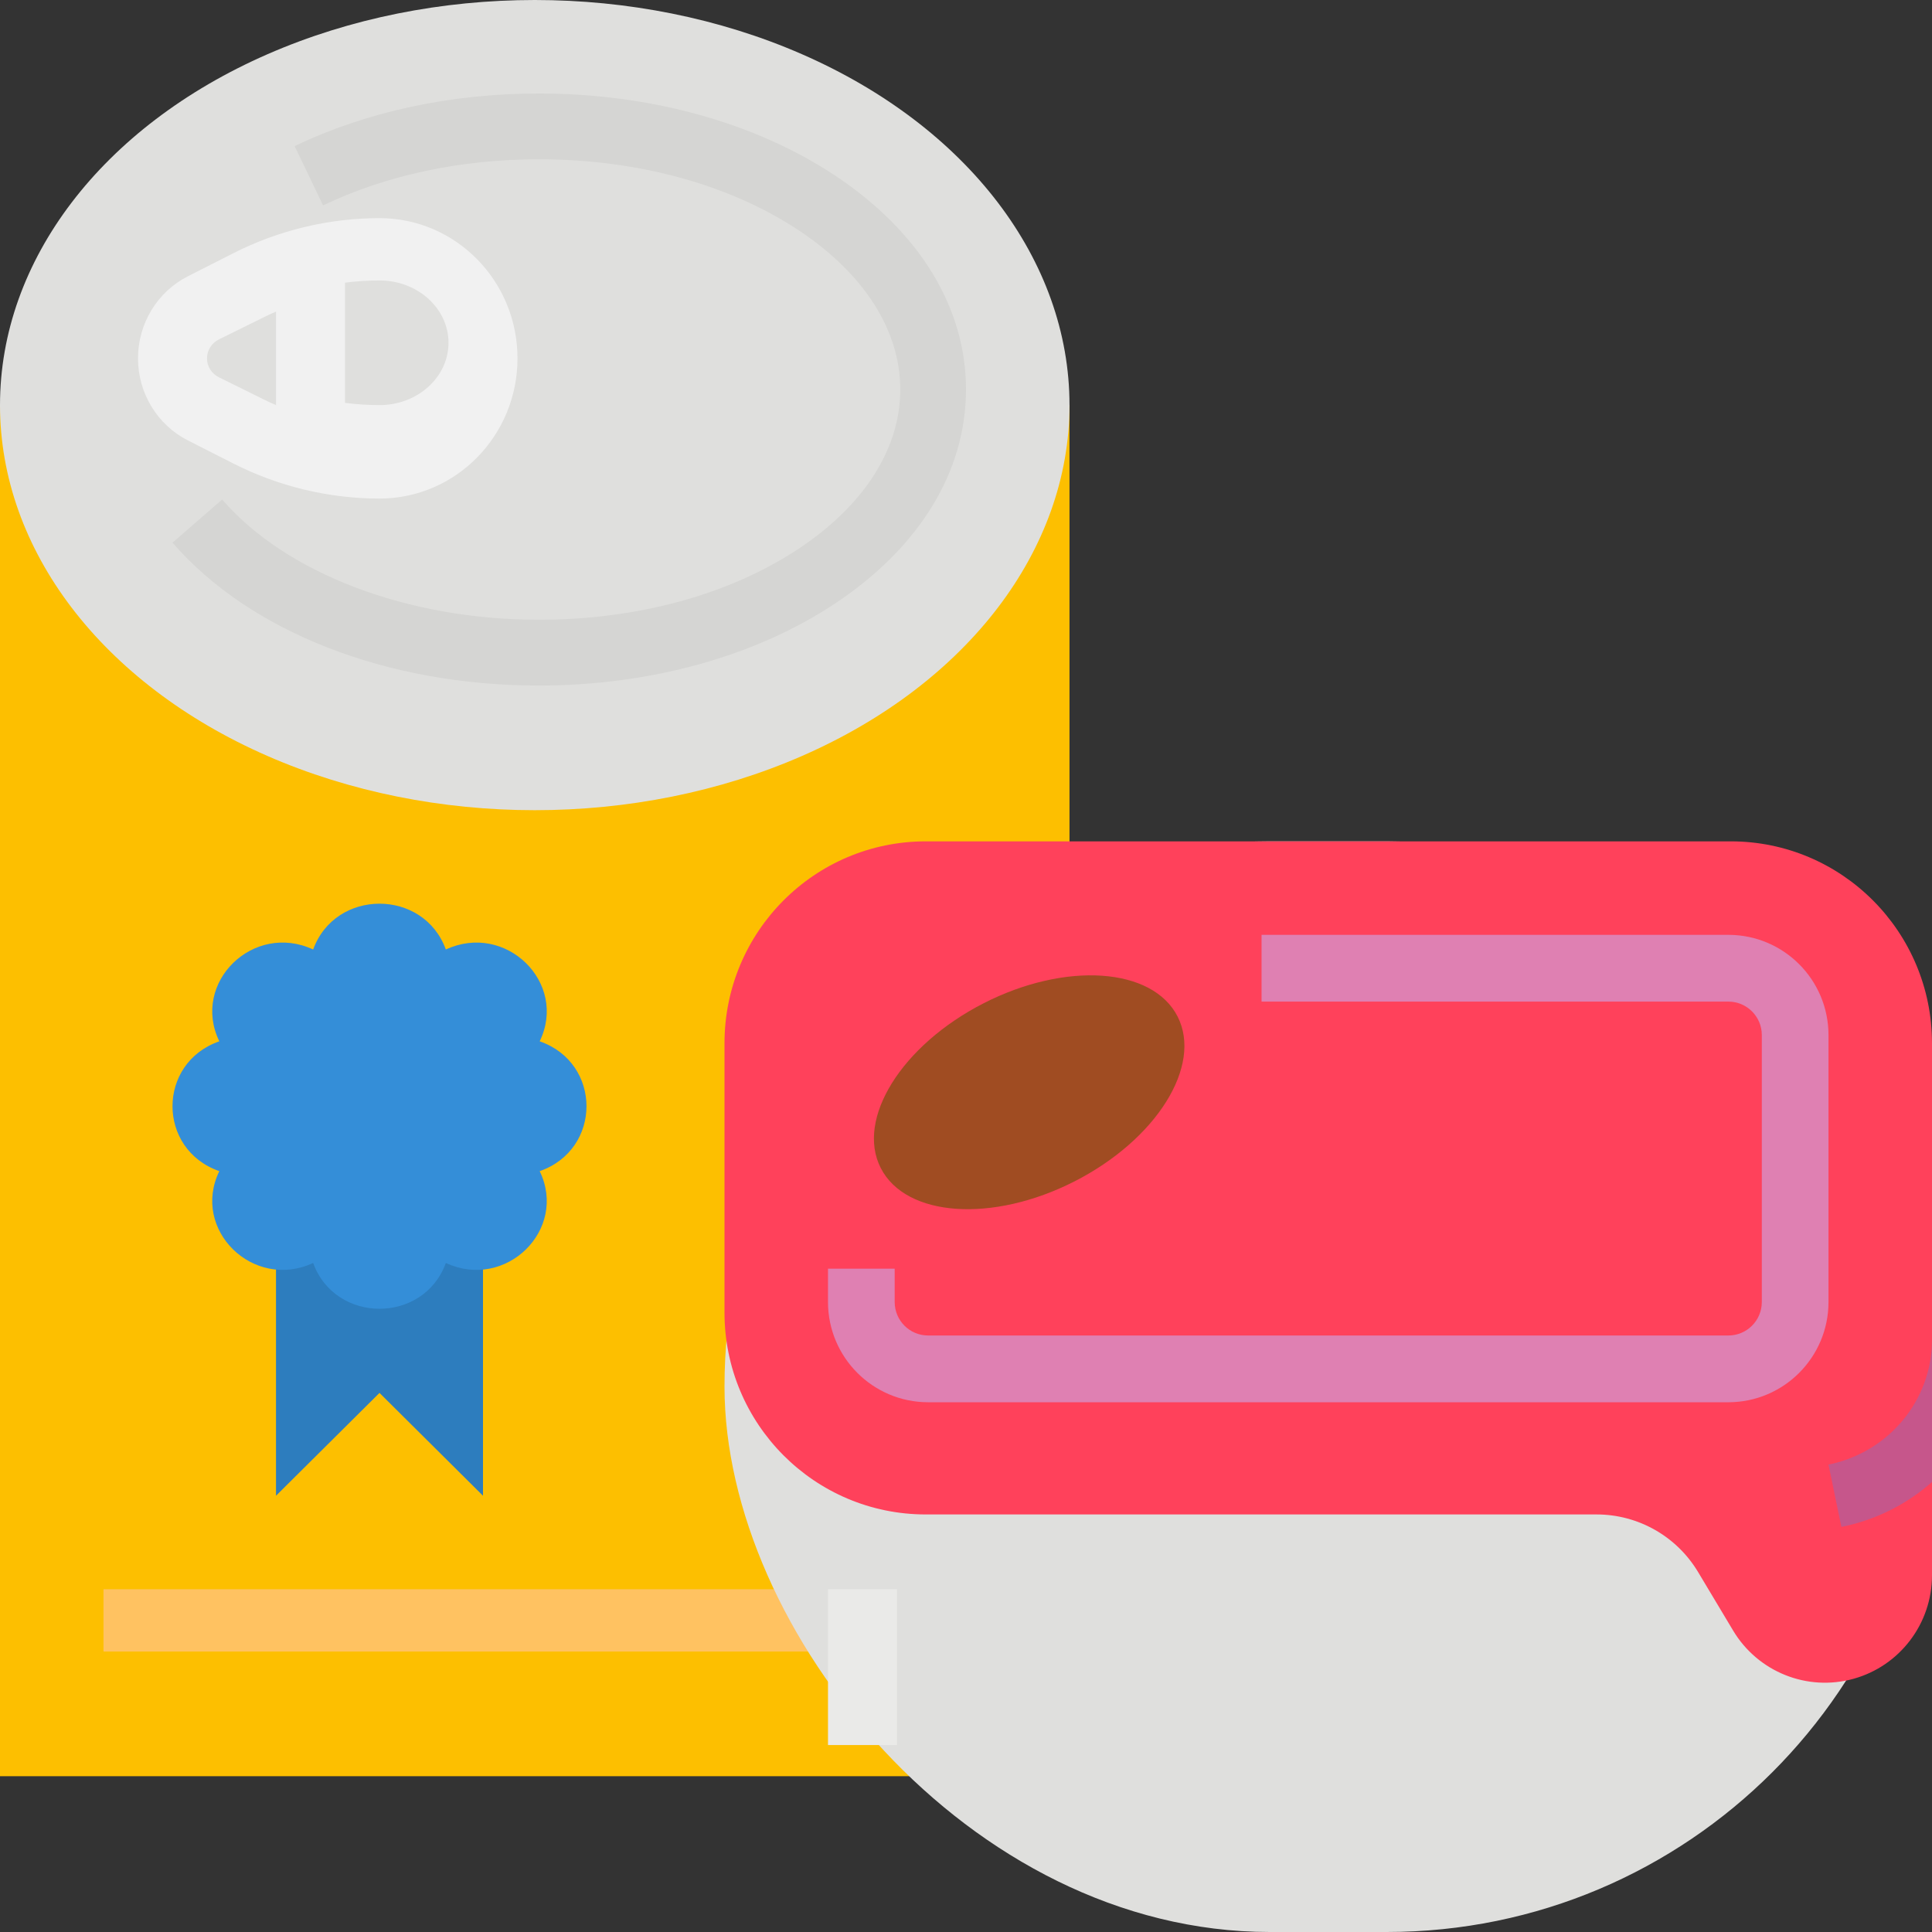 <svg width="56" height="56" viewBox="0 0 56 56" fill="none" xmlns="http://www.w3.org/2000/svg">
<rect x="0" y="0" width="56" height="56" fill="#333333" stroke="none"/>
<path d="M0 11.742H31V51.484H0V11.742Z" fill="#FDBF00"/>
<ellipse cx="15.5" cy="11.742" rx="15.5" ry="11.742" fill="#DFDFDD"/>
<path d="M15.619 19.871C11.218 19.871 7.248 18.323 5 15.729L6.439 14.479C8.302 16.629 11.82 17.964 15.619 17.964C18.486 17.964 21.168 17.228 23.172 15.89C25.057 14.632 26.095 12.999 26.095 11.29C26.095 9.582 25.057 7.948 23.172 6.69C21.168 5.353 18.486 4.617 15.619 4.617C13.35 4.617 11.187 5.079 9.364 5.954L8.541 4.235C10.619 3.237 13.066 2.71 15.619 2.71C18.857 2.71 21.915 3.56 24.229 5.104C26.661 6.727 28 8.924 28 11.29C28 13.657 26.661 15.854 24.229 17.477C21.915 19.021 18.857 19.871 15.619 19.871Z" fill="#D5D5D3"/>
<path fill-rule="evenodd" clip-rule="evenodd" d="M11 6.323C9.53 6.324 8.08 6.672 6.764 7.339L5.447 8.008C4.56 8.458 4 9.379 4 10.387C4 11.395 4.56 12.316 5.447 12.766L6.764 13.435C8.08 14.102 9.53 14.45 11 14.451C13.209 14.451 15 12.632 15 10.387C15 8.142 13.209 6.323 11 6.323ZM6.342 10.934C6.132 10.83 6 10.619 6 10.387C6 10.155 6.132 9.944 6.342 9.84L7.659 9.189C7.771 9.133 7.885 9.082 8 9.032V11.742C7.885 11.692 7.771 11.641 7.659 11.585L6.342 10.934ZM10 11.678C10.331 11.72 10.665 11.741 11 11.742C12.105 11.742 13 10.933 13 9.935C13 8.938 12.105 8.129 11 8.129C10.665 8.13 10.331 8.151 10 8.193V11.678Z" fill="#F1F1F1"/>
<path d="M8 33.419V43.355L11 40.374L14 43.355V33.419H8Z" fill="#2D7DBE"/>
<path d="M15.643 30.183C16.468 28.485 14.658 26.715 12.923 27.522C12.28 25.751 9.72 25.751 9.077 27.522C7.342 26.714 5.533 28.485 6.357 30.183C4.548 30.812 4.548 33.317 6.357 33.946C5.532 35.644 7.342 37.414 9.077 36.608C9.72 38.378 12.28 38.378 12.923 36.608C14.658 37.415 16.467 35.644 15.643 33.946C17.452 33.317 17.452 30.812 15.643 30.183Z" fill="#348ED8"/>
<path d="M3 46.065H31V47.871H3V46.065Z" fill="#FFC261"/>
<rect x="21" y="24.387" width="35" height="31.613" rx="15.806" fill="#DFDFDD"/>
<path d="M56 30.24V45.66C56 47.06 55.069 48.287 53.725 48.661C52.38 49.035 50.953 48.462 50.235 47.262L49.222 45.57C48.602 44.532 47.484 43.897 46.278 43.897H26.833C23.612 43.897 21 41.276 21 38.044V30.24C21 27.008 23.612 24.387 26.833 24.387H50.167C53.388 24.387 56 27.008 56 30.24Z" fill="#FF415B"/>
<path d="M56 38.839V42.956C55.258 43.613 54.351 44.063 53.373 44.258L53 42.452C54.745 42.097 55.997 40.589 56 38.839V38.839Z" fill="#C6568B"/>
<path d="M26.9 40.645C25.299 40.643 24.002 39.344 24 37.742V36.774H25.933V37.742C25.934 38.276 26.366 38.709 26.9 38.71H50.1C50.634 38.709 51.066 38.276 51.067 37.742V30C51.066 29.466 50.634 29.033 50.1 29.032H36.567V27.097H50.1C51.701 27.099 52.998 28.397 53 30V37.742C52.998 39.344 51.701 40.643 50.1 40.645H26.9Z" fill="#DF80B2"/>
<ellipse cx="29.831" cy="31.66" rx="4.83" ry="2.898" transform="rotate(-27.052 29.831 31.66)" fill="#A04C22"/>
<path d="M24 46.065H26V50.581H24V46.065Z" fill="#EAEAE8"/>
</svg>
